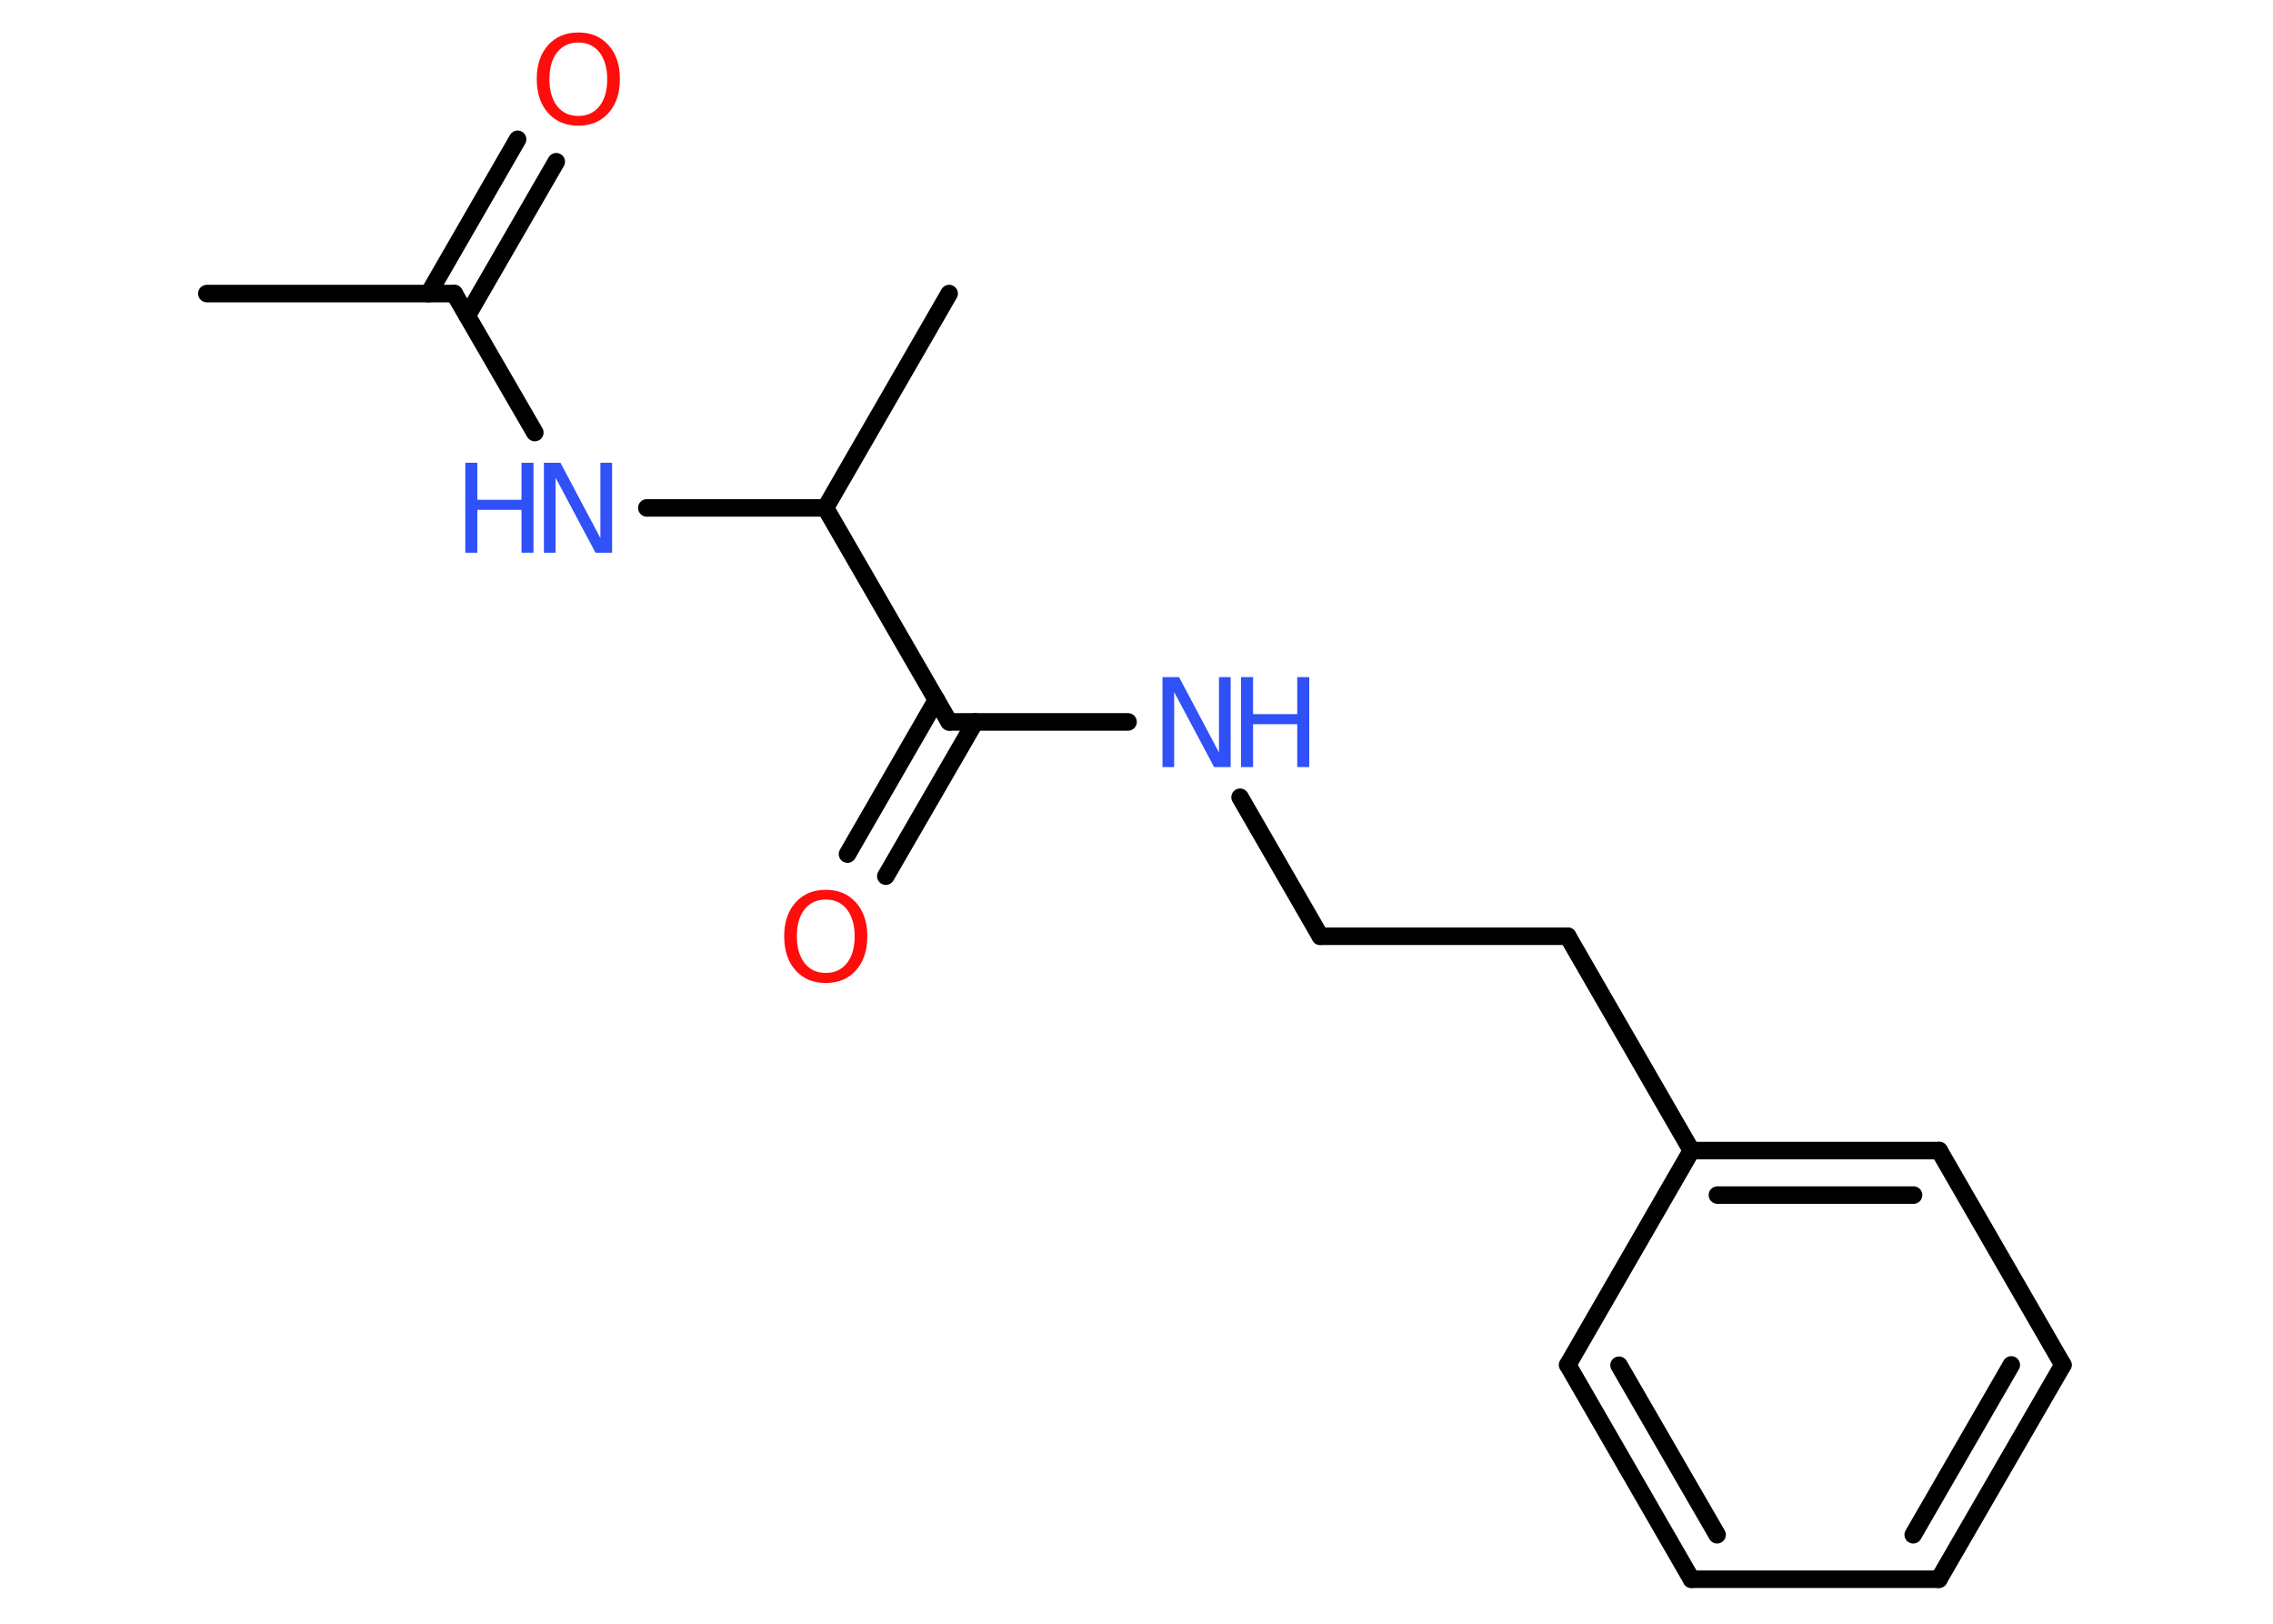 <?xml version='1.0' encoding='UTF-8'?>
<!DOCTYPE svg PUBLIC "-//W3C//DTD SVG 1.1//EN" "http://www.w3.org/Graphics/SVG/1.1/DTD/svg11.dtd">
<svg version='1.2' xmlns='http://www.w3.org/2000/svg' xmlns:xlink='http://www.w3.org/1999/xlink' width='70.0mm' height='50.0mm' viewBox='0 0 70.0 50.0'>
  <desc>Generated by the Chemistry Development Kit (http://github.com/cdk)</desc>
  <g stroke-linecap='round' stroke-linejoin='round' stroke='#000000' stroke-width='.54' fill='#3050F8'>
    <rect x='.0' y='.0' width='70.0' height='50.0' fill='#FFFFFF' stroke='none'/>
    <g id='mol1' class='mol'>
      <line id='mol1bnd1' class='bond' x1='6.37' y1='9.04' x2='13.99' y2='9.04'/>
      <g id='mol1bnd2' class='bond'>
        <line x1='13.2' y1='9.04' x2='15.94' y2='4.29'/>
        <line x1='14.39' y1='9.72' x2='17.13' y2='4.98'/>
      </g>
      <line id='mol1bnd3' class='bond' x1='13.99' y1='9.04' x2='16.47' y2='13.32'/>
      <line id='mol1bnd4' class='bond' x1='19.92' y1='15.64' x2='25.42' y2='15.64'/>
      <line id='mol1bnd5' class='bond' x1='25.42' y1='15.64' x2='29.23' y2='9.04'/>
      <line id='mol1bnd6' class='bond' x1='25.42' y1='15.64' x2='29.23' y2='22.23'/>
      <g id='mol1bnd7' class='bond'>
        <line x1='30.03' y1='22.23' x2='27.28' y2='26.98'/>
        <line x1='28.84' y1='21.55' x2='26.1' y2='26.3'/>
      </g>
      <line id='mol1bnd8' class='bond' x1='29.23' y1='22.23' x2='34.74' y2='22.23'/>
      <line id='mol1bnd9' class='bond' x1='38.19' y1='24.55' x2='40.66' y2='28.83'/>
      <line id='mol1bnd10' class='bond' x1='40.66' y1='28.83' x2='48.28' y2='28.83'/>
      <line id='mol1bnd11' class='bond' x1='48.28' y1='28.83' x2='52.09' y2='35.43'/>
      <g id='mol1bnd12' class='bond'>
        <line x1='59.72' y1='35.43' x2='52.09' y2='35.43'/>
        <line x1='58.93' y1='36.8' x2='52.89' y2='36.8'/>
      </g>
      <line id='mol1bnd13' class='bond' x1='59.72' y1='35.43' x2='63.53' y2='42.03'/>
      <g id='mol1bnd14' class='bond'>
        <line x1='59.71' y1='48.63' x2='63.53' y2='42.03'/>
        <line x1='58.92' y1='47.26' x2='61.94' y2='42.03'/>
      </g>
      <line id='mol1bnd15' class='bond' x1='59.71' y1='48.63' x2='52.09' y2='48.63'/>
      <g id='mol1bnd16' class='bond'>
        <line x1='48.28' y1='42.03' x2='52.09' y2='48.63'/>
        <line x1='49.86' y1='42.04' x2='52.88' y2='47.26'/>
      </g>
      <line id='mol1bnd17' class='bond' x1='52.09' y1='35.43' x2='48.28' y2='42.03'/>
      <path id='mol1atm3' class='atom' d='M17.81 1.31q-.41 .0 -.65 .3q-.24 .3 -.24 .83q.0 .52 .24 .83q.24 .3 .65 .3q.41 .0 .65 -.3q.24 -.3 .24 -.83q.0 -.52 -.24 -.83q-.24 -.3 -.65 -.3zM17.81 1.0q.58 .0 .93 .39q.35 .39 .35 1.04q.0 .66 -.35 1.05q-.35 .39 -.93 .39q-.58 .0 -.93 -.39q-.35 -.39 -.35 -1.05q.0 -.65 .35 -1.04q.35 -.39 .93 -.39z' stroke='none' fill='#FF0D0D'/>
      <g id='mol1atm4' class='atom'>
        <path d='M16.76 14.25h.5l1.23 2.32v-2.32h.36v2.77h-.51l-1.23 -2.31v2.31h-.36v-2.77z' stroke='none'/>
        <path d='M14.33 14.25h.37v1.14h1.36v-1.14h.37v2.77h-.37v-1.32h-1.36v1.32h-.37v-2.77z' stroke='none'/>
      </g>
      <path id='mol1atm8' class='atom' d='M25.43 27.7q-.41 .0 -.65 .3q-.24 .3 -.24 .83q.0 .52 .24 .83q.24 .3 .65 .3q.41 .0 .65 -.3q.24 -.3 .24 -.83q.0 -.52 -.24 -.83q-.24 -.3 -.65 -.3zM25.43 27.4q.58 .0 .93 .39q.35 .39 .35 1.04q.0 .66 -.35 1.05q-.35 .39 -.93 .39q-.58 .0 -.93 -.39q-.35 -.39 -.35 -1.05q.0 -.65 .35 -1.04q.35 -.39 .93 -.39z' stroke='none' fill='#FF0D0D'/>
      <g id='mol1atm9' class='atom'>
        <path d='M35.81 20.85h.5l1.23 2.32v-2.32h.36v2.77h-.51l-1.23 -2.31v2.31h-.36v-2.77z' stroke='none'/>
        <path d='M38.22 20.85h.37v1.14h1.36v-1.14h.37v2.77h-.37v-1.32h-1.36v1.32h-.37v-2.77z' stroke='none'/>
      </g>
    </g>
  </g>
</svg>
